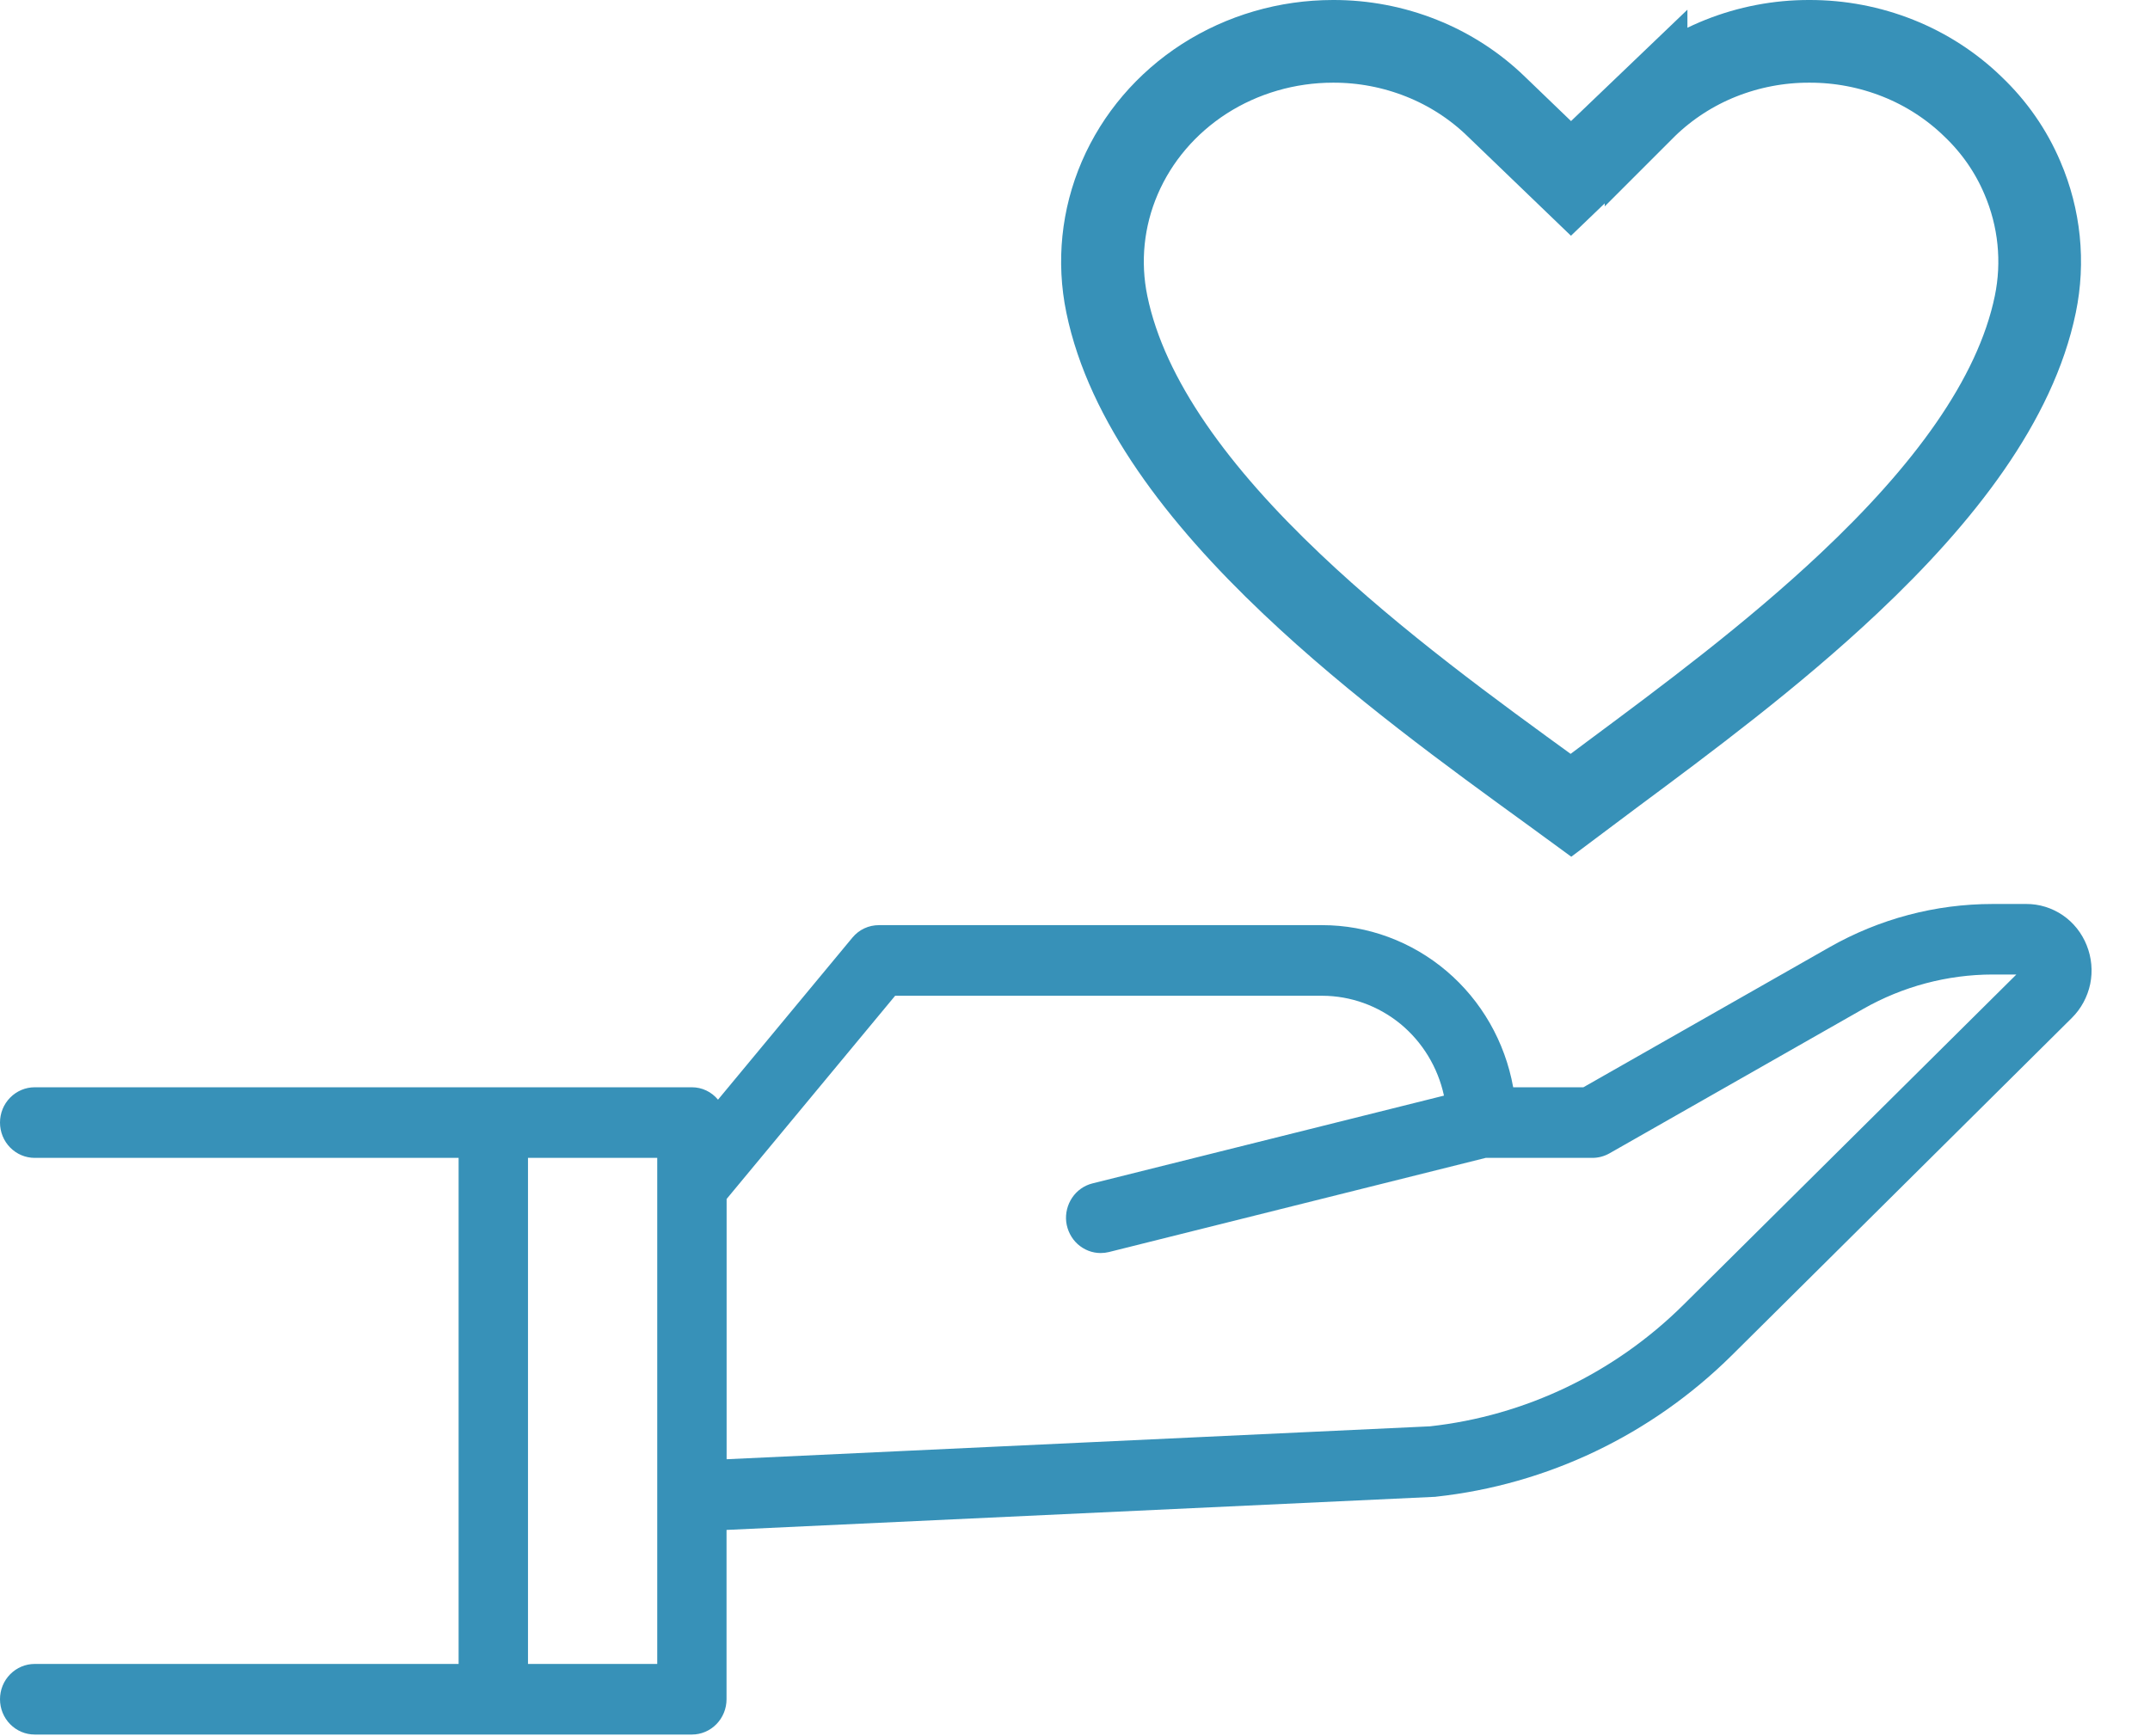 <svg width="26" height="21" viewBox="0 0 26 21" fill="none" xmlns="http://www.w3.org/2000/svg">
<path d="M25.235 11.435C25.176 11.286 25.075 11.159 24.945 11.07C24.814 10.981 24.66 10.933 24.503 10.934H24.096C23.405 10.934 22.727 11.114 22.124 11.457L19.148 13.151H18.299C18.2 12.601 17.915 12.103 17.493 11.745C17.071 11.387 16.539 11.19 15.99 11.19H10.629C10.568 11.19 10.507 11.203 10.452 11.229C10.396 11.255 10.347 11.294 10.308 11.341L8.683 13.301C8.644 13.254 8.596 13.216 8.541 13.19C8.487 13.164 8.427 13.151 8.367 13.151H0.42C0.308 13.151 0.202 13.196 0.123 13.276C0.044 13.356 0 13.464 0 13.578C0 13.691 0.044 13.8 0.123 13.88C0.202 13.96 0.308 14.005 0.42 14.005H5.546V20.126H0.42C0.308 20.126 0.202 20.171 0.123 20.251C0.044 20.331 0 20.439 0 20.553C0 20.666 0.044 20.775 0.123 20.855C0.202 20.935 0.308 20.98 0.42 20.98H8.367C8.478 20.98 8.585 20.935 8.663 20.855C8.742 20.775 8.786 20.666 8.786 20.553V18.505L17.343 18.105C17.351 18.105 17.359 18.105 17.367 18.103C18.712 17.957 19.971 17.355 20.941 16.395L25.055 12.312C25.167 12.201 25.244 12.058 25.277 11.902C25.309 11.745 25.294 11.583 25.235 11.435ZM7.948 20.126H6.385V14.005H7.948V20.126ZM20.356 15.784C19.524 16.608 18.446 17.125 17.292 17.252L8.787 17.65V14.502L10.825 12.044H15.99C16.334 12.045 16.667 12.165 16.935 12.384C17.202 12.604 17.388 12.91 17.462 13.252L13.21 14.314C13.111 14.339 13.024 14.4 12.966 14.486C12.908 14.572 12.882 14.677 12.894 14.78C12.907 14.883 12.956 14.979 13.032 15.048C13.109 15.117 13.207 15.156 13.31 15.156C13.344 15.156 13.377 15.152 13.41 15.144L17.967 14.005H19.257C19.329 14.005 19.399 13.986 19.462 13.951L22.534 12.202C23.011 11.931 23.549 11.788 24.096 11.787H24.384L20.356 15.784Z" fill="#3791B8"/>
<path d="M24.456 2.149L24.457 2.151C24.665 2.636 24.719 3.168 24.613 3.681C24.372 4.846 23.496 5.985 22.364 7.051C21.437 7.925 20.393 8.701 19.492 9.37C19.322 9.497 19.156 9.62 18.998 9.739C18.926 9.686 18.852 9.633 18.777 9.579C17.812 8.879 16.642 8.031 15.623 7.064C14.496 5.996 13.626 4.849 13.385 3.68C13.279 3.167 13.333 2.635 13.542 2.15C13.751 1.665 14.106 1.248 14.564 0.953C15.024 0.658 15.565 0.5 16.12 0.5L16.122 0.5C16.489 0.499 16.853 0.569 17.191 0.704C17.53 0.839 17.836 1.038 18.092 1.286L18.093 1.287L18.652 1.825L18.998 2.158L19.344 1.826L19.906 1.288L19.906 1.289L19.909 1.286C20.165 1.038 20.471 0.839 20.809 0.704C21.148 0.569 21.512 0.499 21.879 0.5L21.881 0.5C22.25 0.499 22.614 0.569 22.953 0.704C23.292 0.839 23.599 1.038 23.855 1.286L23.855 1.286L23.858 1.289C24.117 1.535 24.32 1.828 24.456 2.149Z" stroke="#3791B8"/>
</svg>
